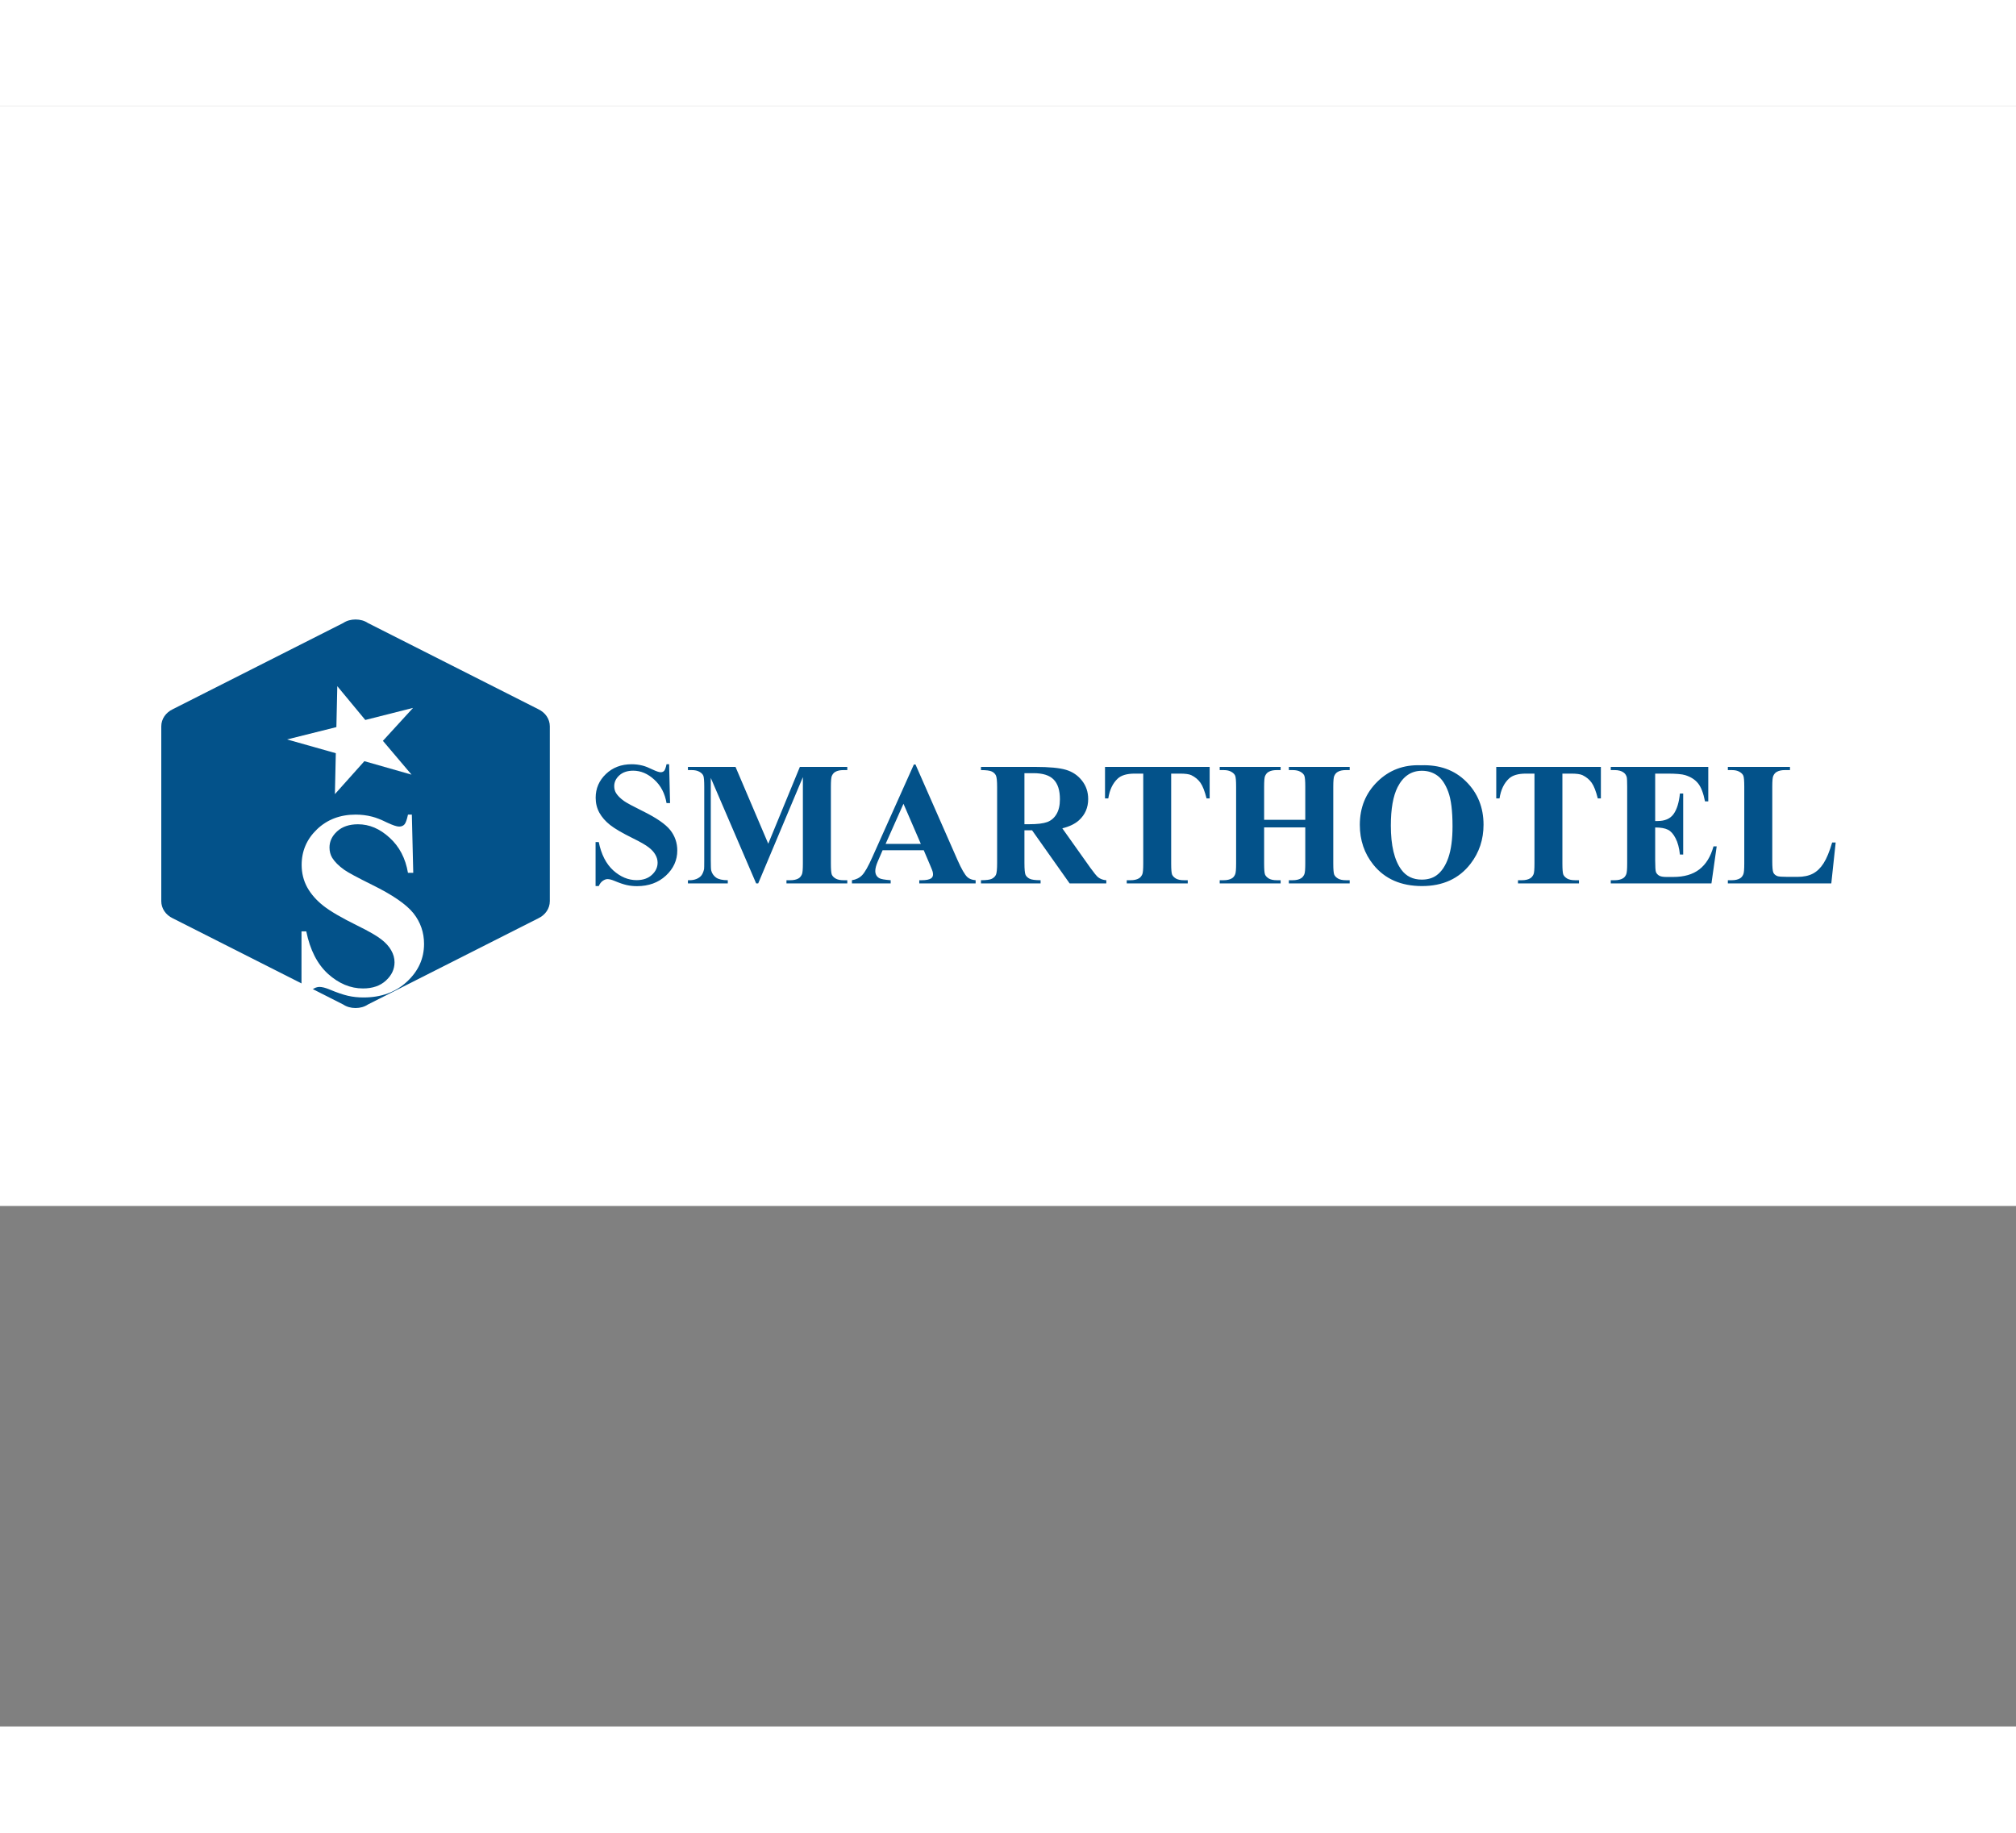 <svg width="275" height="250" viewBox="0 0 275 221" fill="none" xmlns="http://www.w3.org/2000/svg">
<rect x="0" y="0" width="275" height="221" fill="#808080" stroke="none"/>
<rect width="275" height="150" fill="white"/>
<path d="M91.273 89.746L91.402 95.043H90.922C90.695 93.715 90.137 92.648 89.246 91.844C88.363 91.031 87.406 90.625 86.375 90.625C85.578 90.625 84.945 90.84 84.477 91.269C84.016 91.691 83.785 92.18 83.785 92.734C83.785 93.086 83.867 93.398 84.031 93.672C84.258 94.039 84.621 94.402 85.121 94.762C85.488 95.019 86.336 95.477 87.664 96.133C89.523 97.047 90.777 97.91 91.426 98.723C92.066 99.535 92.387 100.465 92.387 101.512C92.387 102.84 91.867 103.984 90.828 104.945C89.797 105.898 88.484 106.375 86.891 106.375C86.391 106.375 85.918 106.324 85.473 106.223C85.027 106.121 84.469 105.93 83.797 105.648C83.422 105.492 83.113 105.414 82.871 105.414C82.668 105.414 82.453 105.492 82.227 105.648C82 105.805 81.816 106.043 81.676 106.363H81.242V100.363H81.676C82.019 102.051 82.68 103.34 83.656 104.23C84.641 105.113 85.699 105.555 86.832 105.555C87.707 105.555 88.402 105.316 88.918 104.84C89.441 104.363 89.703 103.809 89.703 103.176C89.703 102.801 89.602 102.438 89.398 102.086C89.203 101.734 88.902 101.402 88.496 101.09C88.09 100.77 87.371 100.355 86.34 99.848C84.894 99.137 83.856 98.531 83.223 98.031C82.59 97.531 82.102 96.973 81.758 96.356C81.422 95.738 81.254 95.059 81.254 94.316C81.254 93.051 81.719 91.973 82.648 91.082C83.578 90.191 84.75 89.746 86.164 89.746C86.68 89.746 87.18 89.809 87.664 89.934C88.031 90.027 88.477 90.203 89 90.461C89.531 90.711 89.902 90.836 90.113 90.836C90.316 90.836 90.477 90.773 90.594 90.648C90.711 90.523 90.82 90.223 90.922 89.746H91.273ZM104.797 100.586L109.109 90.109H115.578V90.543H115.062C114.594 90.543 114.219 90.625 113.938 90.789C113.742 90.898 113.586 91.082 113.469 91.34C113.383 91.527 113.34 92.016 113.34 92.805V103.281C113.34 104.094 113.383 104.602 113.469 104.805C113.555 105.008 113.73 105.188 113.996 105.344C114.262 105.492 114.617 105.566 115.062 105.566H115.578V106H107.281V105.566H107.797C108.266 105.566 108.641 105.484 108.922 105.32C109.117 105.211 109.273 105.023 109.391 104.758C109.477 104.57 109.52 104.078 109.52 103.281V91.504L103.426 106H103.145L96.957 91.609V102.801C96.957 103.582 96.977 104.062 97.016 104.242C97.117 104.633 97.336 104.953 97.672 105.203C98.016 105.445 98.551 105.566 99.277 105.566V106H93.84V105.566H94.004C94.356 105.574 94.684 105.52 94.988 105.402C95.293 105.277 95.523 105.113 95.68 104.91C95.836 104.707 95.957 104.422 96.043 104.055C96.059 103.969 96.066 103.57 96.066 102.859V92.805C96.066 92 96.023 91.5 95.938 91.305C95.852 91.102 95.676 90.926 95.41 90.777C95.144 90.621 94.789 90.543 94.344 90.543H93.84V90.109H100.332L104.797 100.586ZM126.008 101.477H120.395L119.727 103.023C119.508 103.539 119.398 103.965 119.398 104.301C119.398 104.746 119.578 105.074 119.938 105.285C120.148 105.41 120.668 105.504 121.496 105.566V106H116.211V105.566C116.781 105.48 117.25 105.246 117.617 104.863C117.984 104.473 118.438 103.672 118.977 102.461L124.66 89.781H124.883L130.613 102.812C131.16 104.047 131.609 104.824 131.961 105.145C132.227 105.387 132.602 105.527 133.086 105.566V106H125.398V105.566H125.715C126.332 105.566 126.766 105.48 127.016 105.309C127.188 105.184 127.273 105.004 127.273 104.77C127.273 104.629 127.25 104.484 127.203 104.336C127.188 104.266 127.07 103.973 126.852 103.457L126.008 101.477ZM125.609 100.609L123.242 95.137L120.805 100.609H125.609ZM139.742 98.758V103.211C139.742 104.07 139.793 104.613 139.895 104.84C140.004 105.059 140.191 105.234 140.457 105.367C140.723 105.5 141.219 105.566 141.945 105.566V106H133.812V105.566C134.547 105.566 135.043 105.5 135.301 105.367C135.566 105.227 135.75 105.047 135.852 104.828C135.961 104.609 136.016 104.07 136.016 103.211V92.898C136.016 92.039 135.961 91.5 135.852 91.281C135.75 91.055 135.566 90.875 135.301 90.742C135.035 90.609 134.539 90.543 133.812 90.543V90.109H141.195C143.117 90.109 144.523 90.242 145.414 90.508C146.305 90.773 147.031 91.266 147.594 91.984C148.156 92.695 148.438 93.531 148.438 94.492C148.438 95.664 148.016 96.633 147.172 97.398C146.633 97.883 145.879 98.246 144.91 98.488L148.73 103.867C149.23 104.562 149.586 104.996 149.797 105.168C150.117 105.41 150.488 105.543 150.91 105.566V106H145.906L140.785 98.758H139.742ZM139.742 90.965V97.926H140.41C141.496 97.926 142.309 97.828 142.848 97.633C143.387 97.43 143.809 97.07 144.113 96.555C144.426 96.031 144.582 95.352 144.582 94.516C144.582 93.305 144.297 92.41 143.727 91.832C143.164 91.254 142.254 90.965 140.996 90.965H139.742ZM165.008 90.109V94.41H164.586C164.336 93.418 164.059 92.707 163.754 92.277C163.449 91.84 163.031 91.492 162.5 91.234C162.203 91.094 161.684 91.023 160.941 91.023H159.758V103.281C159.758 104.094 159.801 104.602 159.887 104.805C159.98 105.008 160.156 105.188 160.414 105.344C160.68 105.492 161.039 105.566 161.492 105.566H162.02V106H153.699V105.566H154.227C154.688 105.566 155.059 105.484 155.34 105.32C155.543 105.211 155.703 105.023 155.82 104.758C155.906 104.57 155.949 104.078 155.949 103.281V91.023H154.801C153.73 91.023 152.953 91.25 152.469 91.703C151.789 92.336 151.359 93.238 151.18 94.41H150.734V90.109H165.008ZM172.438 98.359V103.281C172.438 104.094 172.48 104.602 172.566 104.805C172.66 105.008 172.836 105.188 173.094 105.344C173.359 105.492 173.715 105.566 174.16 105.566H174.688V106H166.379V105.566H166.906C167.367 105.566 167.738 105.484 168.02 105.32C168.223 105.211 168.379 105.023 168.488 104.758C168.574 104.57 168.617 104.078 168.617 103.281V92.828C168.617 92.016 168.574 91.508 168.488 91.305C168.402 91.102 168.227 90.926 167.961 90.777C167.703 90.621 167.352 90.543 166.906 90.543H166.379V90.109H174.688V90.543H174.16C173.699 90.543 173.328 90.625 173.047 90.789C172.844 90.898 172.684 91.086 172.566 91.352C172.48 91.539 172.438 92.031 172.438 92.828V97.328H178.051V92.828C178.051 92.016 178.008 91.508 177.922 91.305C177.836 91.102 177.66 90.926 177.395 90.777C177.129 90.621 176.773 90.543 176.328 90.543H175.812V90.109H184.109V90.543H183.594C183.125 90.543 182.754 90.625 182.48 90.789C182.277 90.898 182.117 91.086 182 91.352C181.914 91.539 181.871 92.031 181.871 92.828V103.281C181.871 104.094 181.914 104.602 182 104.805C182.086 105.008 182.262 105.188 182.527 105.344C182.793 105.492 183.148 105.566 183.594 105.566H184.109V106H175.812V105.566H176.328C176.797 105.566 177.168 105.484 177.441 105.32C177.645 105.211 177.805 105.023 177.922 104.758C178.008 104.57 178.051 104.078 178.051 103.281V98.359H172.438ZM193.824 89.887C196.355 89.793 198.41 90.531 199.988 92.102C201.574 93.672 202.367 95.637 202.367 97.996C202.367 100.012 201.777 101.785 200.598 103.316C199.035 105.348 196.828 106.363 193.977 106.363C191.117 106.363 188.906 105.395 187.344 103.457C186.109 101.926 185.492 100.109 185.492 98.008C185.492 95.648 186.293 93.684 187.895 92.113C189.504 90.535 191.48 89.793 193.824 89.887ZM193.965 90.637C192.512 90.637 191.406 91.379 190.648 92.863C190.031 94.082 189.723 95.832 189.723 98.113C189.723 100.824 190.199 102.828 191.152 104.125C191.816 105.031 192.746 105.484 193.941 105.484C194.746 105.484 195.418 105.289 195.957 104.898C196.645 104.398 197.18 103.602 197.562 102.508C197.945 101.406 198.137 99.973 198.137 98.207C198.137 96.106 197.941 94.535 197.551 93.496C197.16 92.449 196.66 91.711 196.051 91.281C195.449 90.852 194.754 90.637 193.965 90.637ZM218.375 90.109V94.41H217.953C217.703 93.418 217.426 92.707 217.121 92.277C216.816 91.84 216.398 91.492 215.867 91.234C215.57 91.094 215.051 91.023 214.309 91.023H213.125V103.281C213.125 104.094 213.168 104.602 213.254 104.805C213.348 105.008 213.523 105.188 213.781 105.344C214.047 105.492 214.406 105.566 214.859 105.566H215.387V106H207.066V105.566H207.594C208.055 105.566 208.426 105.484 208.707 105.32C208.91 105.211 209.07 105.023 209.188 104.758C209.273 104.57 209.316 104.078 209.316 103.281V91.023H208.168C207.098 91.023 206.32 91.25 205.836 91.703C205.156 92.336 204.727 93.238 204.547 94.41H204.102V90.109H218.375ZM225.781 91.023V97.492H226.098C227.105 97.492 227.836 97.176 228.289 96.543C228.742 95.91 229.031 94.977 229.156 93.742H229.602V102.062H229.156C229.062 101.156 228.863 100.414 228.559 99.836C228.262 99.258 227.914 98.871 227.516 98.676C227.117 98.473 226.539 98.371 225.781 98.371V102.848C225.781 103.723 225.816 104.258 225.887 104.453C225.965 104.648 226.105 104.809 226.309 104.934C226.512 105.059 226.84 105.121 227.293 105.121H228.242C229.727 105.121 230.914 104.777 231.805 104.09C232.703 103.402 233.348 102.355 233.738 100.949H234.172L233.457 106H219.723V105.566H220.25C220.711 105.566 221.082 105.484 221.363 105.32C221.566 105.211 221.723 105.023 221.832 104.758C221.918 104.57 221.961 104.078 221.961 103.281V92.828C221.961 92.109 221.941 91.668 221.902 91.504C221.824 91.231 221.68 91.019 221.469 90.871C221.172 90.652 220.766 90.543 220.25 90.543H219.723V90.109H233.023V94.809H232.578C232.352 93.66 232.031 92.836 231.617 92.336C231.211 91.836 230.633 91.469 229.883 91.234C229.445 91.094 228.625 91.023 227.422 91.023H225.781ZM250.402 100.422L249.805 106H235.695V105.566H236.223C236.684 105.566 237.055 105.484 237.336 105.32C237.539 105.211 237.695 105.023 237.805 104.758C237.891 104.57 237.934 104.078 237.934 103.281V92.828C237.934 92.016 237.891 91.508 237.805 91.305C237.719 91.102 237.543 90.926 237.277 90.777C237.02 90.621 236.668 90.543 236.223 90.543H235.695V90.109H244.168V90.543H243.477C243.016 90.543 242.645 90.625 242.363 90.789C242.16 90.898 242 91.086 241.883 91.352C241.797 91.539 241.754 92.031 241.754 92.828V102.953C241.754 103.766 241.801 104.285 241.895 104.512C241.988 104.73 242.172 104.895 242.445 105.004C242.641 105.074 243.113 105.109 243.863 105.109H245.188C246.031 105.109 246.734 104.961 247.297 104.664C247.859 104.367 248.344 103.898 248.75 103.258C249.164 102.617 249.555 101.672 249.922 100.422H250.402Z" fill="#03528A"/>
<path d="M75 108.425C75 109.432 74.382 110.306 73.439 110.757L50.178 122.523C49.707 122.841 49.118 123 48.5 123C47.882 123 47.293 122.841 46.822 122.523L23.561 110.757C23.088 110.534 22.694 110.198 22.418 109.787C22.143 109.376 21.998 108.905 22 108.425V84.575C22 83.568 22.618 82.694 23.561 82.243L46.822 70.477C47.293 70.159 47.882 70 48.5 70C49.118 70 49.707 70.159 50.178 70.477L73.439 82.243C74.382 82.694 75 83.568 75 84.575V108.425Z" fill="#03528A"/>
<path d="M56.18 96.614L56.371 104.559L55.65 104.56C55.311 102.568 54.474 100.968 53.138 99.762C51.814 98.543 50.379 97.934 48.832 97.935C47.637 97.935 46.687 98.258 45.984 98.902C45.292 99.535 44.946 100.268 44.946 101.1C44.946 101.627 45.069 102.096 45.315 102.506C45.654 103.057 46.199 103.601 46.949 104.14C47.5 104.527 48.771 105.212 50.763 106.196C53.551 107.566 55.432 108.861 56.404 110.079C57.364 111.297 57.844 112.692 57.844 114.262C57.843 116.254 57.063 117.971 55.504 119.413C53.957 120.843 51.988 121.559 49.597 121.559C48.847 121.56 48.138 121.484 47.47 121.332C46.802 121.179 45.965 120.893 44.957 120.471C44.395 120.237 43.932 120.12 43.568 120.12C43.264 120.12 42.941 120.237 42.602 120.472C42.262 120.706 41.986 121.064 41.775 121.544L41.125 121.544L41.128 112.544L41.778 112.544C42.293 115.075 43.282 117.009 44.747 118.344C46.223 119.668 47.81 120.33 49.51 120.329C50.822 120.329 51.865 119.971 52.639 119.256C53.424 118.541 53.817 117.709 53.818 116.759C53.818 116.197 53.666 115.652 53.361 115.125C53.068 114.598 52.617 114.1 52.008 113.631C51.399 113.151 50.321 112.53 48.774 111.769C46.607 110.703 45.049 109.795 44.1 109.045C43.151 108.296 42.419 107.458 41.903 106.532C41.4 105.607 41.148 104.587 41.148 103.474C41.149 101.576 41.847 99.958 43.242 98.622C44.637 97.285 46.395 96.617 48.516 96.616C49.289 96.616 50.039 96.71 50.766 96.897C51.317 97.037 51.984 97.301 52.77 97.688C53.566 98.062 54.123 98.25 54.439 98.249C54.744 98.249 54.984 98.156 55.16 97.968C55.336 97.781 55.5 97.329 55.653 96.614L56.18 96.614Z" fill="white"/>
<path d="M52.232 86.554L56.343 82.06L49.829 83.708L46.01 79.098L45.886 84.681L39.163 86.363L45.807 88.24L45.683 93.824L49.704 89.328L56.14 91.166L52.232 86.554Z" fill="white"/>
</svg>
